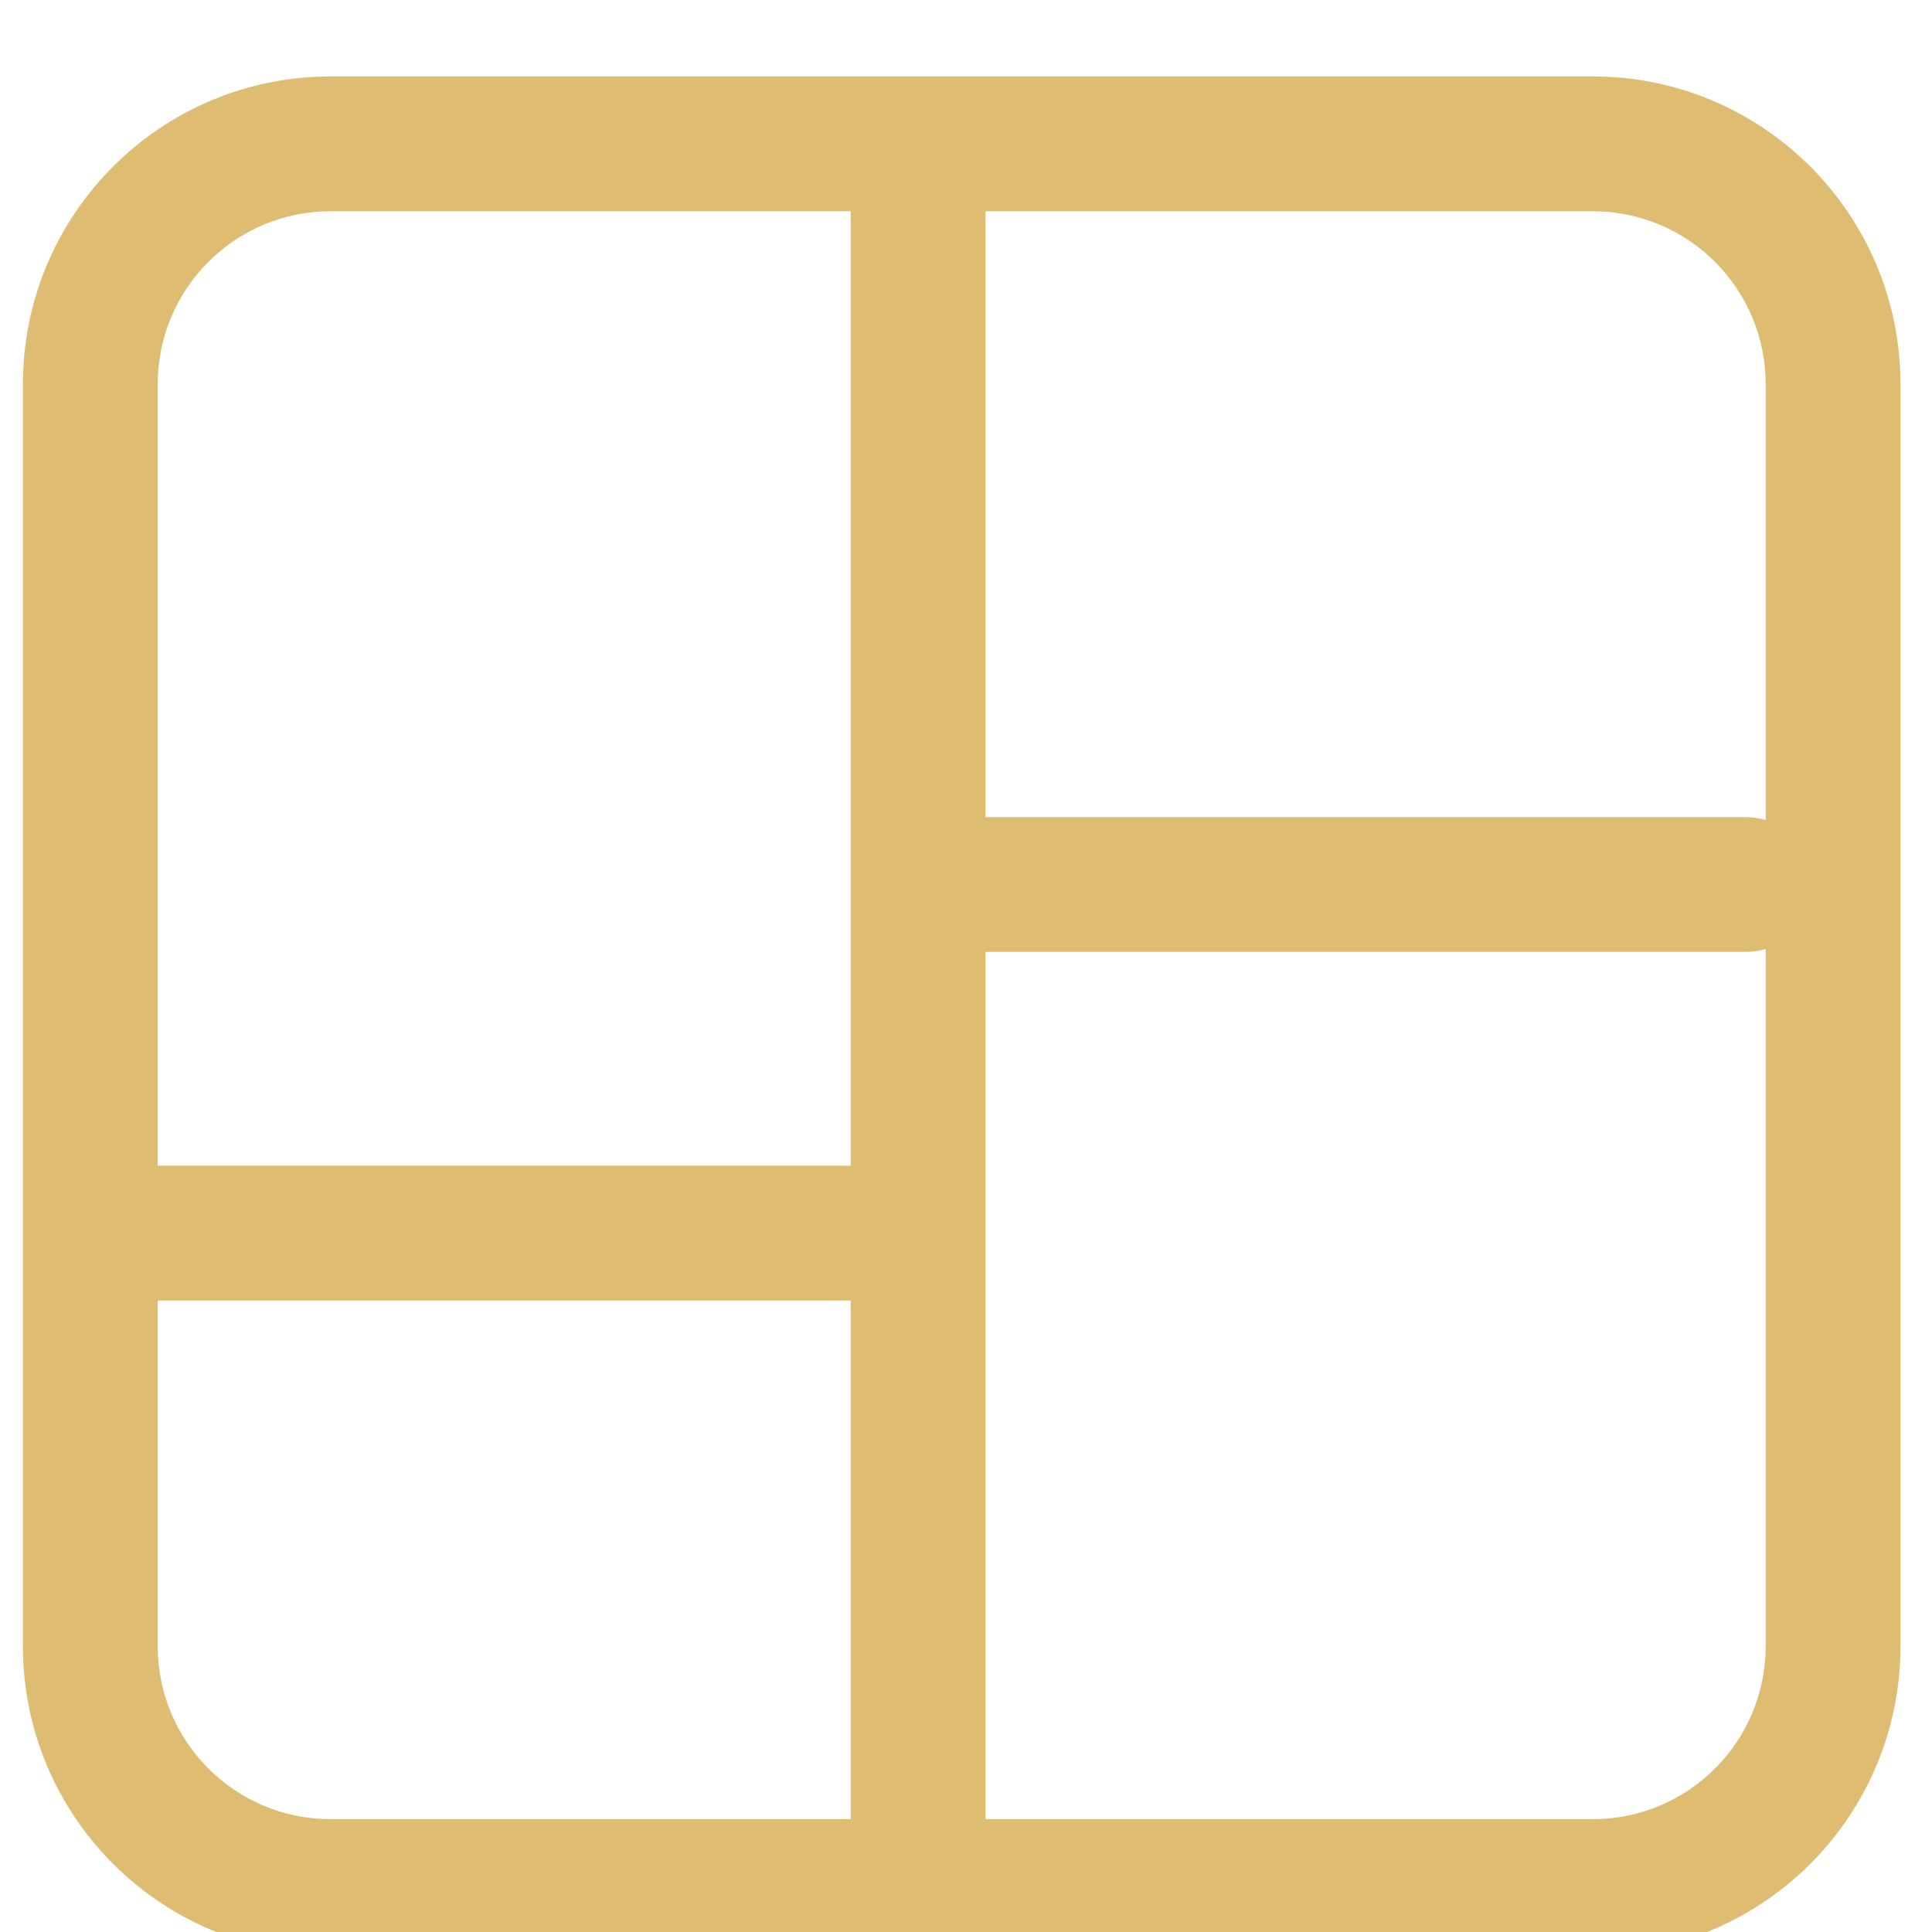 <svg width="43" height="43" viewBox="0 0 43 43" fill="none" xmlns="http://www.w3.org/2000/svg">
<g filter="url(#filter0_i_29_775)">
<path fill-rule="evenodd" clip-rule="evenodd" d="M7.36 0.701C3.577 0.701 0.51 3.768 0.51 7.551V35.639C0.51 39.422 3.577 42.489 7.36 42.489H35.448C39.231 42.489 42.298 39.422 42.298 35.639V7.551C42.298 3.768 39.231 0.701 35.448 0.701H7.36ZM3.51 7.551C3.51 5.425 5.234 3.701 7.36 3.701H18.934V24.945H3.51V7.551ZM3.51 27.945H18.934V39.489H7.36C5.234 39.489 3.51 37.765 3.51 35.639V27.945ZM21.934 39.489H35.448C37.574 39.489 39.298 37.765 39.298 35.639V20.121C39.159 20.163 39.011 20.186 38.858 20.186H21.934V39.489ZM21.934 17.186V3.701H35.448C37.574 3.701 39.298 5.425 39.298 7.551V17.252C39.159 17.209 39.011 17.186 38.858 17.186H21.934Z" fill="#DEBC71"/>
</g>
<defs>
<filter id="filter0_i_29_775" x="0.51" y="0.701" width="41.788" height="42.788" filterUnits="userSpaceOnUse" color-interpolation-filters="sRGB">
<feFlood flood-opacity="0" result="BackgroundImageFix"/>
<feBlend mode="normal" in="SourceGraphic" in2="BackgroundImageFix" result="shape"/>
<feColorMatrix in="SourceAlpha" type="matrix" values="0 0 0 0 0 0 0 0 0 0 0 0 0 0 0 0 0 0 127 0" result="hardAlpha"/>
<feOffset dy="1"/>
<feGaussianBlur stdDeviation="1"/>
<feComposite in2="hardAlpha" operator="arithmetic" k2="-1" k3="1"/>
<feColorMatrix type="matrix" values="0 0 0 0 1 0 0 0 0 1 0 0 0 0 1 0 0 0 0.55 0"/>
<feBlend mode="normal" in2="shape" result="effect1_innerShadow_29_775"/>
</filter>
</defs>
</svg>
